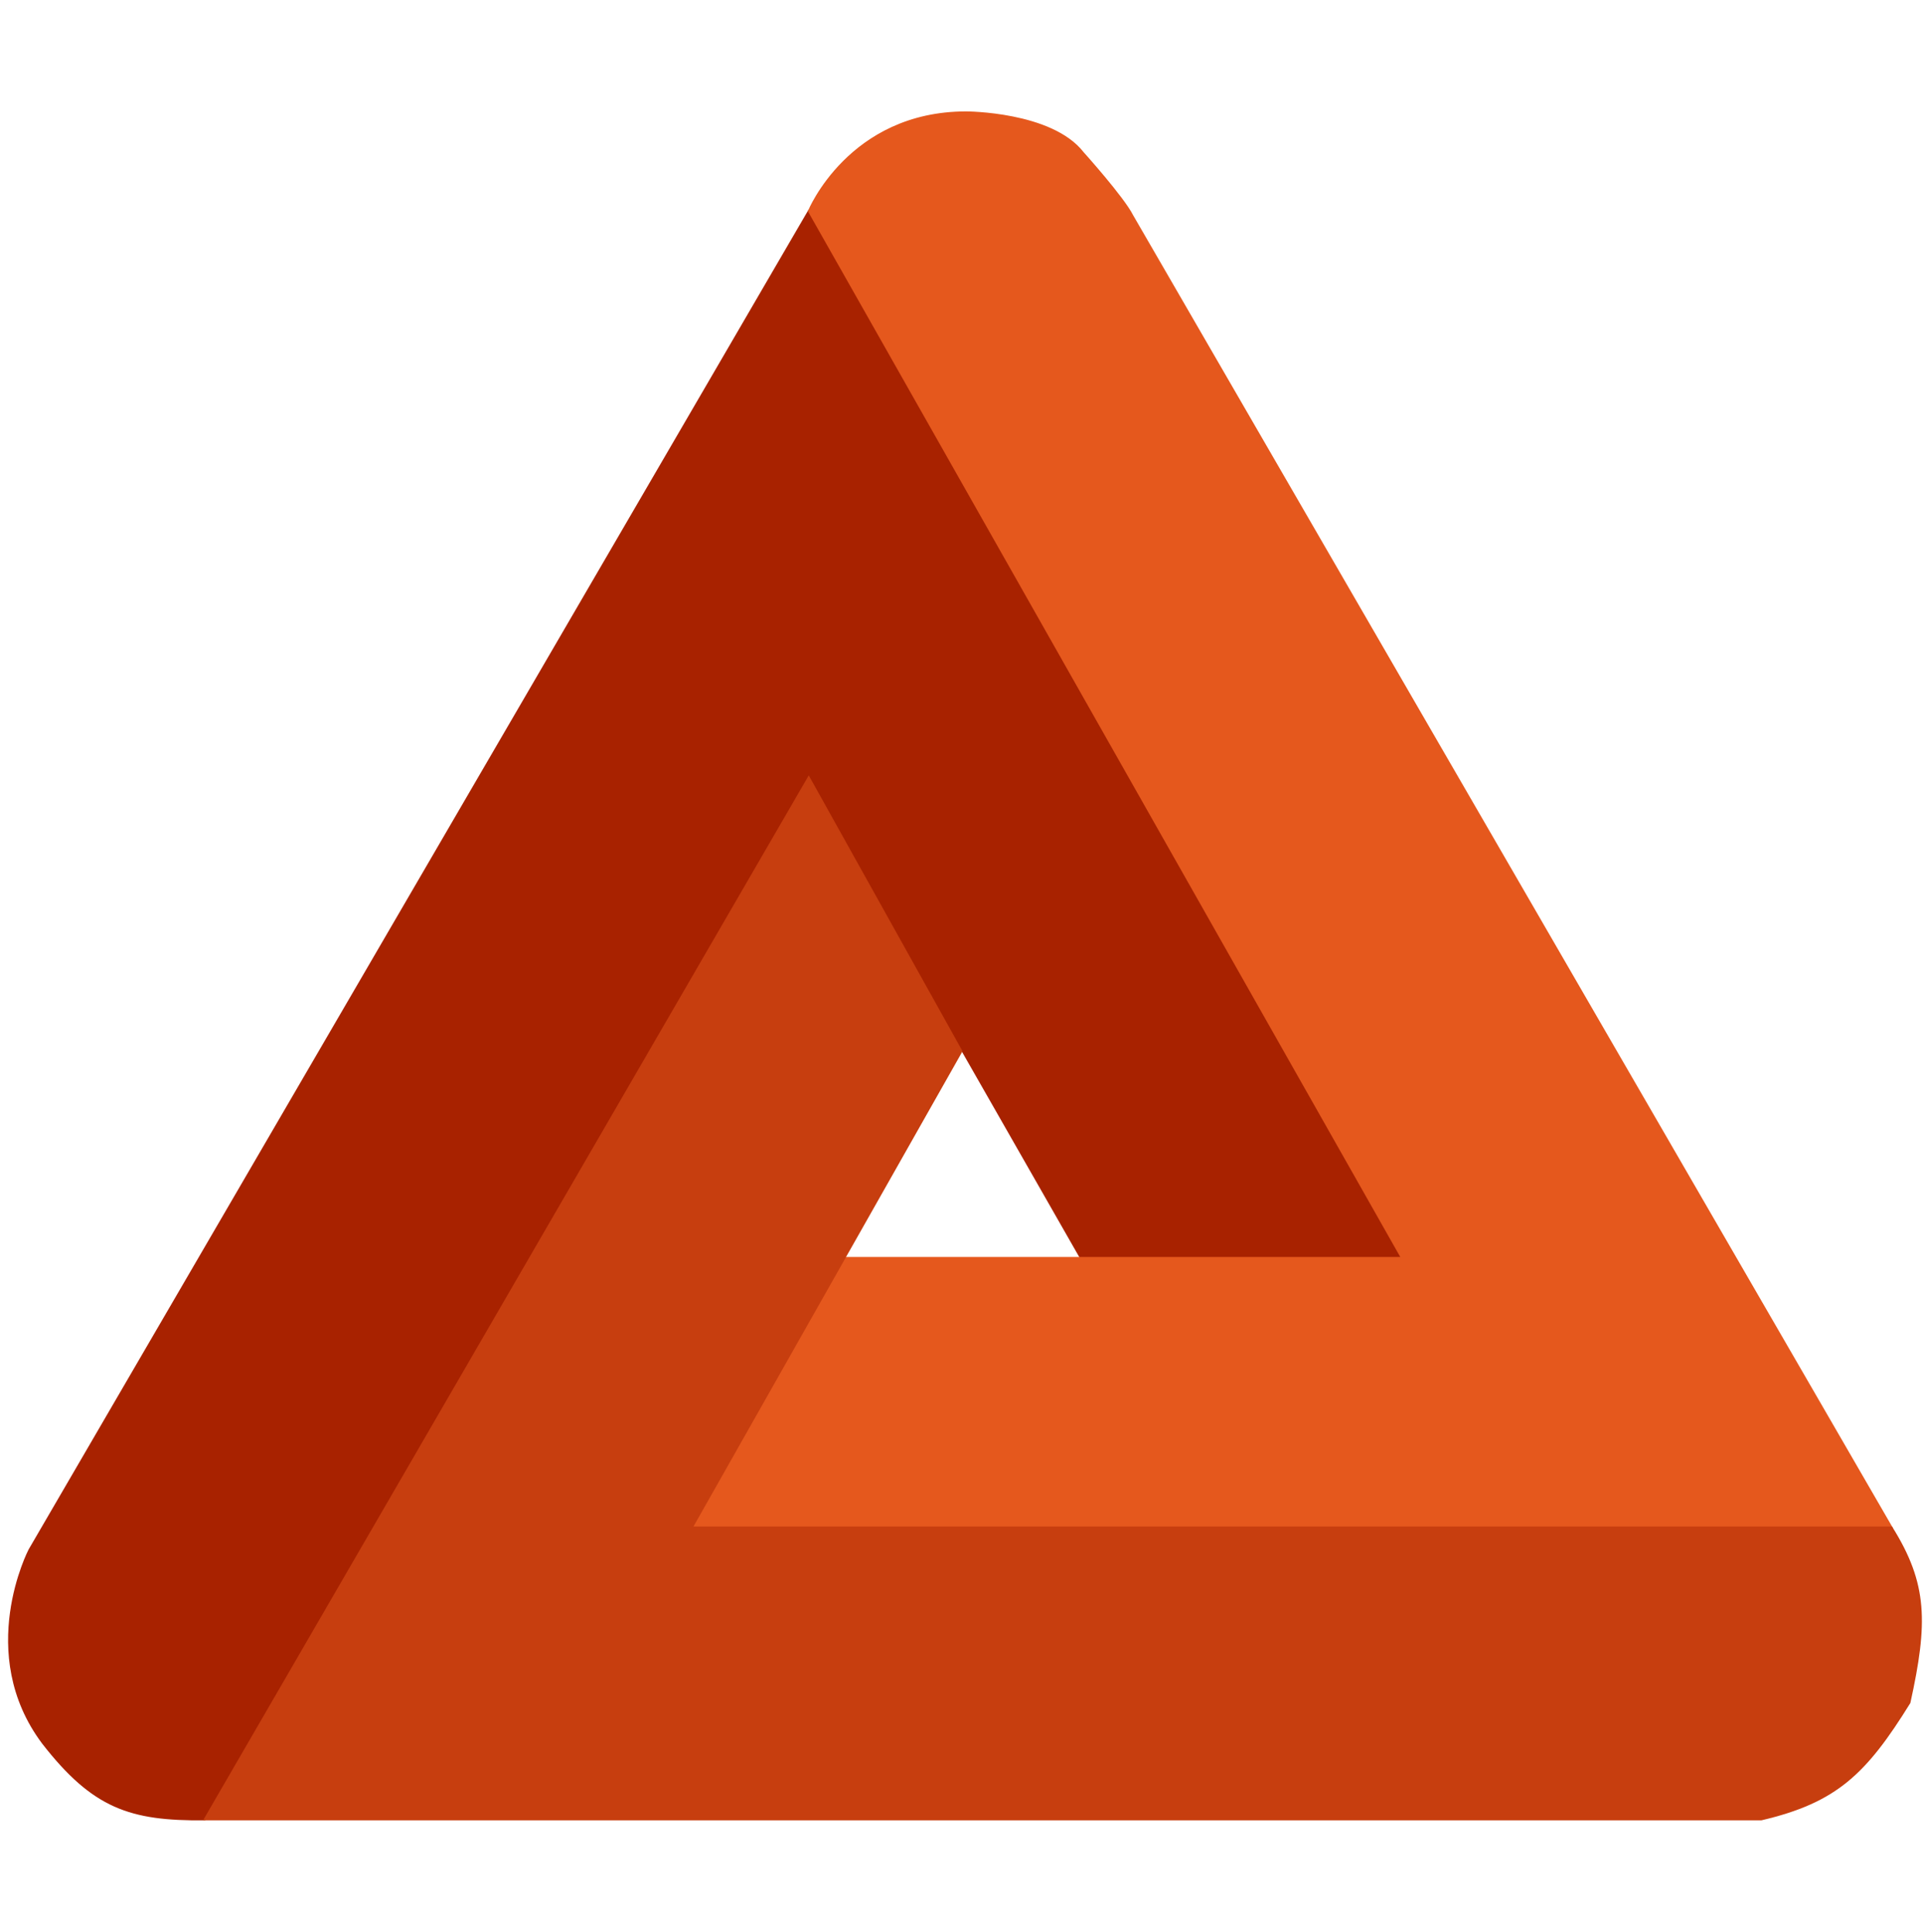 <svg width="214" height="215" viewBox="0 0 214 192" fill="none" xmlns="http://www.w3.org/2000/svg">
<path d="M3.272 161L90 12L156.772 128.5H120.272L90 75.5L22.772 191C14.486 191.079 10.369 189.692 4.772 182.5C-2.728 172.5 3.272 161 3.272 161Z" fill="#A82200" stroke="#A82200" stroke-width="0.2"/>
<path d="M210.5 158.5L126.012 12.5C125.012 10.5 120.512 5.5 120.512 5.5C117.012 1 107.512 1 107.512 1C94.512 1 90.012 12 90.012 12L156 128.5H93.95L77 158.5H210.5Z" fill="#E5581D" stroke="#E5581D" stroke-width="0.2"/>
<path d="M22.77 191L90 75L107 105.5L77 158.5H210.5C214.436 164.798 214.459 169.097 212.5 178C207.618 185.876 204.354 189.042 196 191H22.77Z" fill="#C73E0F" stroke="#C73E0F" stroke-width="0.2"/>
</svg>
